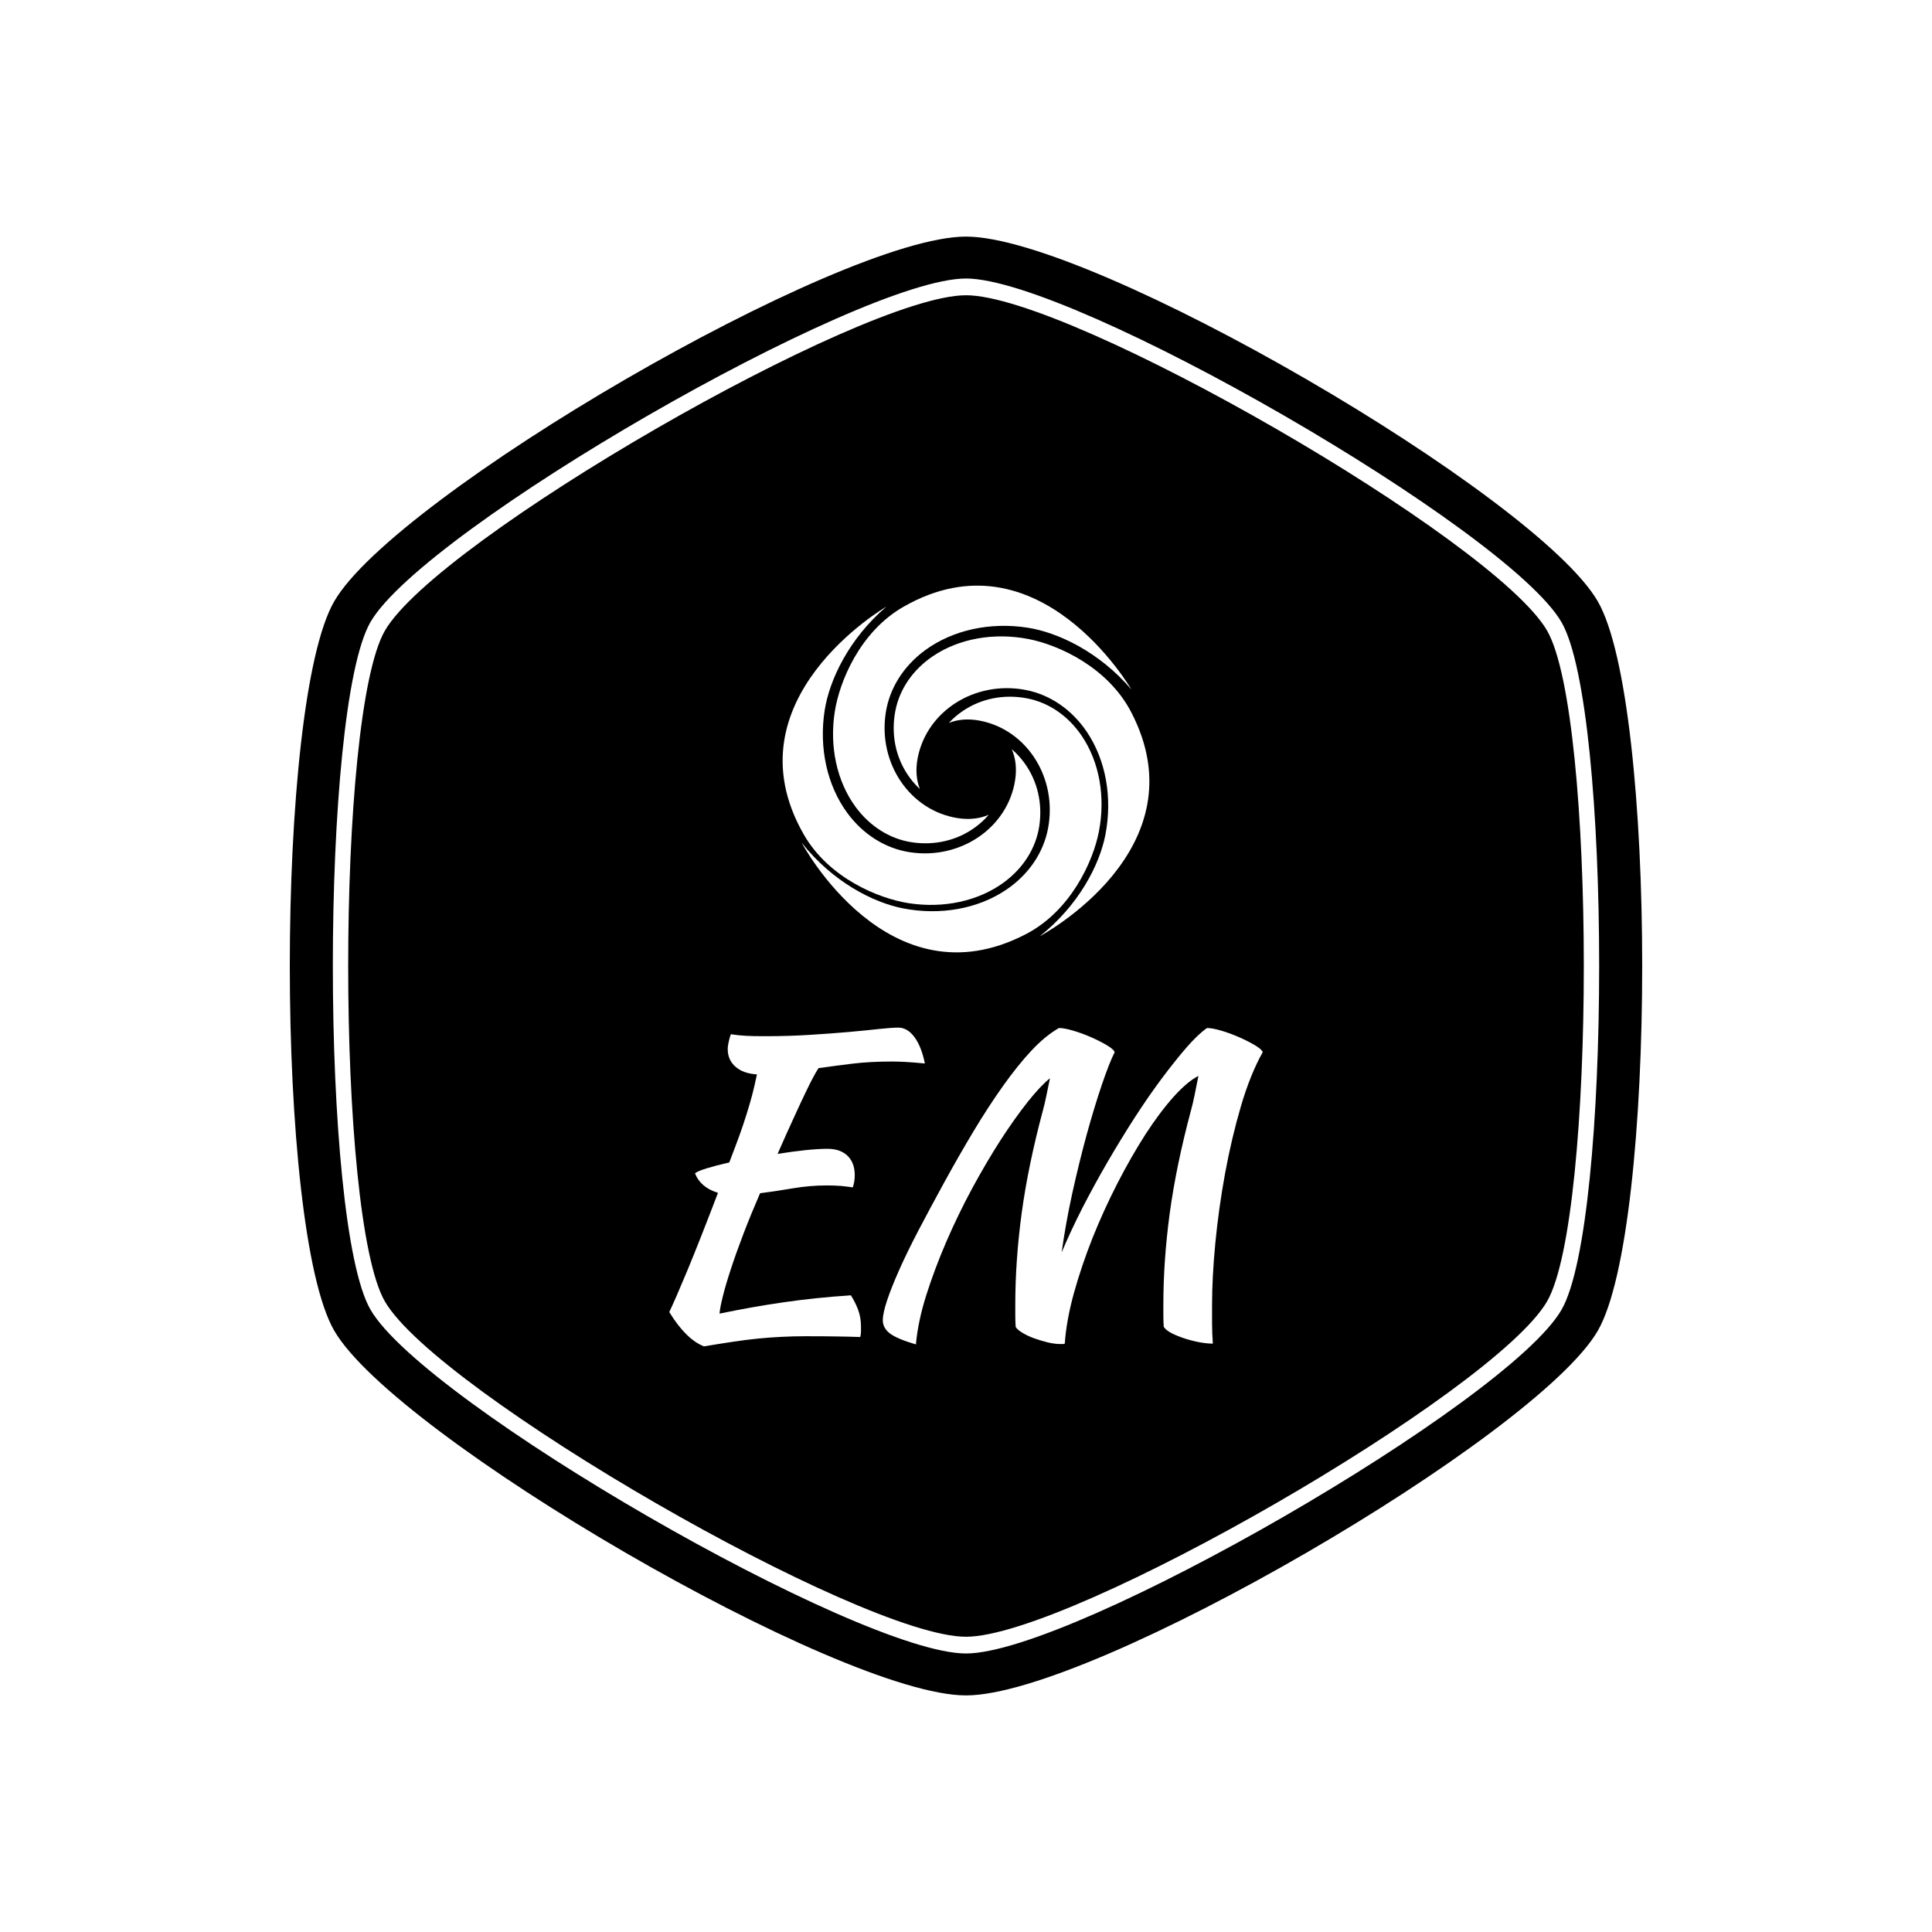 <svg xmlns="http://www.w3.org/2000/svg" version="1.1" xmlns:xlink="http://www.w3.org/1999/xlink" xmlns:svgjs="http://svgjs.dev/svgjs" width="1000" height="1000" viewBox="0 0 1000 1000"><rect width="1000" height="1000" fill="#ffffff"></rect><g transform="matrix(0.7,0,0,0.7,150,106.25)"><svg viewBox="0 0 320 360" data-background-color="#f8efed" preserveAspectRatio="xMidYMid meet" height="1125" width="1000" xmlns="http://www.w3.org/2000/svg" xmlns:xlink="http://www.w3.org/1999/xlink"><g id="tight-bounds" transform="matrix(1,0,0,1,0,0)"><svg viewBox="0 0 320 360" height="360" width="320"><g><svg></svg></g><g><svg viewBox="0 0 320 360" height="360" width="320"><g><path xmlns="http://www.w3.org/2000/svg" d="M297.491 100.645c-12.426-21.51-112.674-79.355-137.491-79.355-24.817 0-125.028 57.845-137.491 79.355-11.591 20.02-11.591 138.726 0 158.746 12.463 21.474 112.674 79.319 137.491 79.319 24.817 0 125.064-57.845 137.491-79.355 11.591-20.02 11.591-138.69 0-158.71zM309.481 93.705c-14.461-24.998-119.469-86.295-149.481-86.295-30.012 0-135.02 61.297-149.481 86.295-14.025 24.199-14.025 148.391 0 172.59 14.461 24.998 119.469 86.295 149.481 86.295 30.012 0 135.02-61.297 149.481-86.259 14.025-24.235 14.025-148.427 0-172.626zM300.906 261.353c-12.753 22.055-115.472 81.317-140.906 81.318-25.434 0-128.153-59.298-140.906-81.354-11.881-20.529-11.881-142.178 0-162.707 12.753-22.019 115.472-81.281 140.906-81.281 25.434 0 128.153 59.298 140.906 81.318 11.881 20.529 11.881 142.178 0 162.706z" fill="#000000" fill-rule="nonzero" stroke="none" stroke-width="1" stroke-linecap="butt" stroke-linejoin="miter" stroke-miterlimit="10" stroke-dasharray="" stroke-dashoffset="0" font-family="none" font-weight="none" font-size="none" text-anchor="none" style="mix-blend-mode: normal" data-fill-palette-color="tertiary"></path></g><g transform="matrix(1,0,0,1,89.791,90)"><svg viewBox="0 0 140.418 180" height="180" width="140.418"><g><svg viewBox="0 0 140.418 180" height="180" width="140.418"><g><svg viewBox="0 0 224 287.144" height="180" width="140.418"><g transform="matrix(1,0,0,1,0,166.834)"><svg viewBox="0 0 224 120.31" height="120.31" width="224"><g id="textblocktransform"><svg viewBox="0 0 224 120.31" height="120.31" width="224" id="textblock"><g><svg viewBox="0 0 224 120.31" height="120.31" width="224"><g transform="matrix(1,0,0,1,0,0)"><svg width="224" viewBox="5.4 -36.85 76.15 40.9" height="120.31" data-palette-color="#f8efed"><path d="M25.7-21.3L25.7-21.3Q27.35-21.3 28.28-20.4 29.2-19.5 29.2-17.9L29.2-17.9Q29.2-17.5 29.13-17.07 29.05-16.65 28.95-16.35L28.95-16.35Q28.3-16.45 27.5-16.53 26.7-16.6 25.6-16.6L25.6-16.6Q23.45-16.6 21.25-16.23 19.05-15.85 17.05-15.6L17.05-15.6Q15.9-12.95 14.95-10.48 14-8 13.33-5.95 12.65-3.9 12.28-2.4 11.9-0.9 11.85-0.15L11.85-0.15Q15.9-1 20.03-1.6 24.15-2.2 28.7-2.5L28.7-2.5Q29.25-1.65 29.63-0.65 30 0.35 30 1.5L30 1.5Q30 1.8 30 2.15 30 2.5 29.9 2.85L29.9 2.85Q28.5 2.8 26.95 2.78 25.4 2.75 22.9 2.75L22.9 2.75Q21.25 2.75 19.78 2.83 18.3 2.9 16.8 3.05 15.3 3.2 13.63 3.45 11.95 3.7 9.85 4.05L9.85 4.05Q7.55 3.15 5.4-0.35L5.4-0.35Q6.25-2.15 7.78-5.83 9.3-9.5 11.65-15.65L11.65-15.65Q9.4-16.35 8.7-18.15L8.7-18.15Q8.95-18.4 10.15-18.78 11.35-19.15 13.1-19.55L13.1-19.55Q13.85-21.5 14.38-22.95 14.9-24.4 15.3-25.68 15.7-26.95 16.03-28.18 16.35-29.4 16.65-30.85L16.65-30.85Q14.9-30.95 13.9-31.83 12.9-32.7 12.9-34.1L12.9-34.1Q12.9-34.5 13.03-35.05 13.15-35.6 13.3-36L13.3-36Q14.3-35.85 15.23-35.8 16.15-35.75 17.65-35.75L17.65-35.75Q20.8-35.75 23.55-35.93 26.3-36.1 28.53-36.3 30.75-36.5 32.35-36.68 33.95-36.85 34.8-36.85L34.8-36.85Q35.95-36.85 36.85-35.65 37.75-34.45 38.2-32.25L38.2-32.25Q36.65-32.4 35.68-32.45 34.7-32.5 33.95-32.5L33.95-32.5Q31.2-32.5 28.93-32.23 26.65-31.95 24.55-31.65L24.55-31.65Q24.25-31.2 23.88-30.5 23.5-29.8 22.9-28.55 22.3-27.3 21.43-25.4 20.55-23.5 19.3-20.65L19.3-20.65Q21.2-20.95 22.88-21.13 24.55-21.3 25.7-21.3ZM56.15 3.7L56.15 3.7Q56.05 3.75 55.95 3.75 55.85 3.75 55.55 3.75L55.55 3.75Q54.85 3.75 53.92 3.53 53 3.3 52.12 2.98 51.25 2.65 50.62 2.25 50 1.85 49.85 1.55L49.85 1.55Q49.8 0.85 49.8 0.1 49.8-0.65 49.8-1.35L49.8-1.35Q49.8-6.95 50.62-13.05 51.45-19.15 53.35-26.25L53.35-26.25Q53.55-26.95 53.77-28.03 54-29.1 54.25-30.35L54.25-30.35Q53.05-29.4 51.4-27.33 49.75-25.25 47.92-22.43 46.1-19.6 44.27-16.23 42.45-12.85 40.95-9.38 39.45-5.9 38.37-2.5 37.3 0.9 37.05 3.8L37.05 3.8Q34.65 3.1 33.72 2.4 32.8 1.7 32.8 0.7L32.8 0.7Q32.8-0.2 33.35-1.85 33.9-3.5 34.9-5.75 35.9-8 37.35-10.78 38.8-13.55 40.55-16.75L40.55-16.75Q42.55-20.4 44.47-23.6 46.4-26.8 48.25-29.4 50.1-32 51.87-33.9 53.65-35.8 55.4-36.8L55.4-36.8Q56.1-36.8 57.27-36.45 58.45-36.1 59.57-35.6 60.7-35.1 61.57-34.58 62.45-34.05 62.55-33.7L62.55-33.7Q61.85-32.3 60.9-29.5 59.95-26.7 58.97-23.15 58-19.6 57.12-15.63 56.25-11.65 55.75-8L55.75-8Q56.9-10.75 58.42-13.73 59.95-16.7 61.65-19.63 63.35-22.55 65.12-25.3 66.9-28.05 68.6-30.33 70.3-32.6 71.77-34.3 73.25-36 74.4-36.8L74.4-36.8Q75.1-36.8 76.27-36.45 77.45-36.1 78.57-35.6 79.7-35.1 80.57-34.58 81.45-34.05 81.55-33.7L81.55-33.7Q79.95-30.85 78.75-26.75 77.55-22.65 76.72-18.15 75.9-13.65 75.47-9.22 75.05-4.8 75.05-1.3L75.05-1.3Q75.05-0.15 75.05 1.1 75.05 2.35 75.15 3.7L75.15 3.7Q74.45 3.7 73.47 3.53 72.5 3.35 71.57 3.05 70.65 2.75 69.9 2.38 69.15 2 68.85 1.55L68.85 1.55Q68.8 0.85 68.8 0.1 68.8-0.65 68.8-1.35L68.8-1.35Q68.8-6.95 69.62-13.05 70.45-19.15 72.35-26.25L72.35-26.25Q72.55-26.95 72.8-28.15 73.05-29.35 73.3-30.65L73.3-30.65Q71.9-29.95 70.12-27.98 68.35-26 66.52-23.18 64.7-20.35 62.92-16.9 61.15-13.45 59.72-9.88 58.3-6.3 57.32-2.78 56.35 0.75 56.15 3.7Z" opacity="1" transform="matrix(1,0,0,1,0,0)" fill="#ffffff" class="wordmark-text-0" data-fill-palette-color="quaternary" id="text-0"></path></svg></g></svg></g></svg></g></svg></g><g transform="matrix(1,0,0,1,42.784,0)"><svg viewBox="0 0 138.432 138.431" height="138.431" width="138.432"><g><svg xmlns="http://www.w3.org/2000/svg" xmlns:xlink="http://www.w3.org/1999/xlink" version="1.0" x="0" y="0" viewBox="4.668 4.686 90.305 90.305" enable-background="new 0 0 100 100" xml:space="preserve" height="138.431" width="138.432" class="icon-icon-0" data-fill-palette-color="quaternary" id="icon-0"><path d="M17.504 35.743c-1.334 8.611 0.522 17.134 5.093 23.382 3.514 4.801 8.413 7.905 13.796 8.739 5.677 0.88 11.253-0.429 15.703-3.685 1.248-0.912 2.36-1.946 3.326-3.076-2.222 0.978-4.814 1.267-7.626 0.831-11.717-1.816-19.673-13.464-17.735-25.964 0.934-6.03 4.384-11.497 9.713-15.397 6.768-4.952 15.953-6.97 25.201-5.537 7.474 1.158 17.67 5.964 25.56 15.213 0 0-22.835-39.421-56.115-20.356C23.689 16.04 18.653 28.323 17.504 35.743z" fill="#ffffff" data-fill-palette-color="quaternary"></path><path d="M82.544 65.256c1.659-8.555 0.125-17.141-4.207-23.557-3.331-4.931-8.109-8.217-13.457-9.253-5.639-1.094-11.261 0.004-15.83 3.091-1.282 0.863-2.431 1.854-3.44 2.947 2.257-0.894 4.859-1.084 7.652-0.543 11.64 2.257 19.151 14.196 16.744 26.616-1.161 5.989-4.815 11.324-10.288 15.019-6.949 4.692-16.205 6.364-25.393 4.582C26.902 82.719 16.894 77.532 9.358 67.992c0 0 21.331 40.255 55.307 22.457C75.621 84.712 81.115 72.628 82.544 65.256z" fill="#ffffff" data-fill-palette-color="quaternary"></path><path d="M35.726 82.88c8.611 1.334 17.133-0.522 23.381-5.094 4.801-3.514 7.905-8.413 8.74-13.796 0.879-5.676-0.429-11.253-3.686-15.702-0.912-1.248-1.946-2.36-3.076-3.327 0.979 2.222 1.267 4.815 0.831 7.626-1.816 11.717-13.463 19.673-25.965 17.736-6.029-0.934-11.497-4.385-15.395-9.713-4.952-6.768-6.971-15.954-5.538-25.202 1.158-7.474 5.964-17.67 15.213-25.559 0 0-39.421 22.835-20.356 56.115C16.022 76.695 28.305 81.73 35.726 82.88z" fill="#ffffff" data-fill-palette-color="quaternary"></path><path d="M90.432 35.718c-5.738-10.955-17.822-16.45-25.194-17.879-8.554-1.659-17.141-0.125-23.557 4.208-4.931 3.331-8.217 8.108-9.254 13.456-1.094 5.64 0.004 11.261 3.092 15.83 0.863 1.282 1.854 2.431 2.946 3.441-0.894-2.257-1.084-4.859-0.542-7.652 2.257-11.64 14.196-19.151 26.615-16.744 5.99 1.161 11.324 4.816 15.019 10.289 4.693 6.949 6.363 16.204 4.583 25.392-1.44 7.423-6.626 17.431-16.167 24.966C67.973 91.025 108.228 69.694 90.432 35.718z" fill="#ffffff" data-fill-palette-color="quaternary"></path></svg></g></svg></g><g></g></svg></g></svg></g></svg></g></svg></g><defs></defs></svg><rect width="320" height="360" fill="none" stroke="none" visibility="hidden"></rect></g></svg></g></svg>
